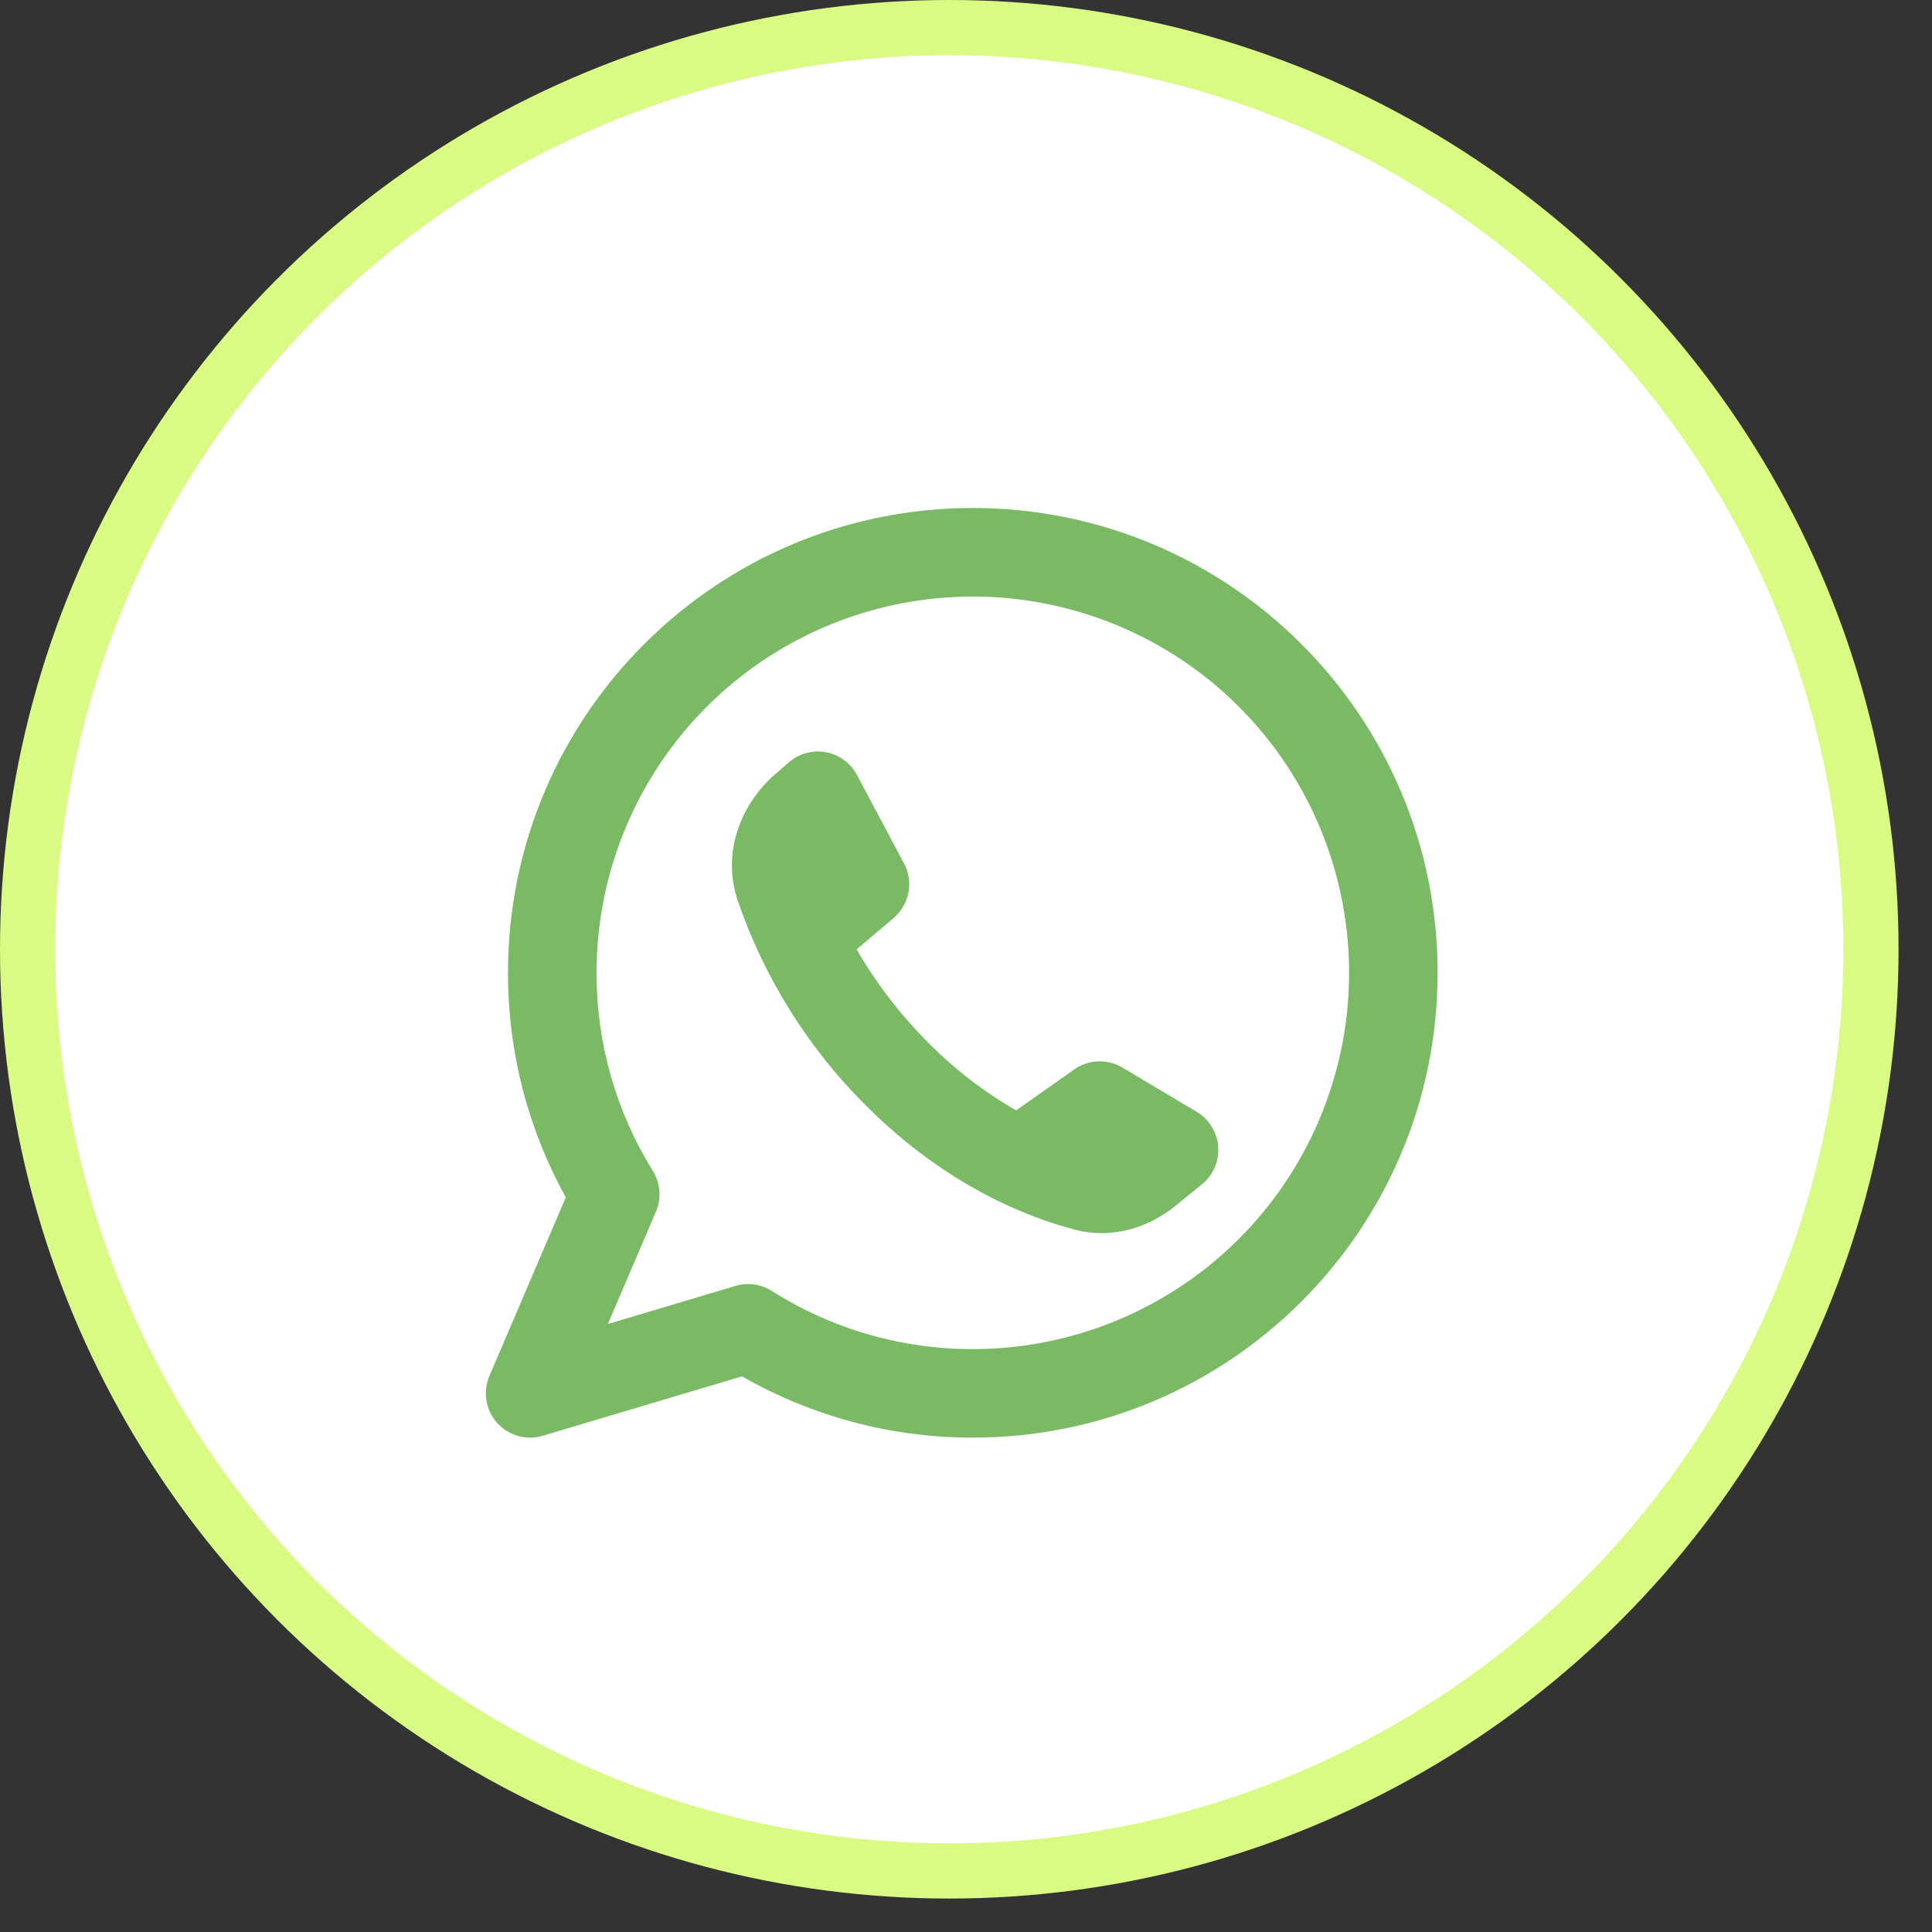 <svg width="35" height="35" viewBox="0 0 35 35" fill="none" xmlns="http://www.w3.org/2000/svg">
<rect x="0" y="0" width="35" height="35" fill="#333333" stroke="none"/>
<circle cx="17.197" cy="17.197" r="16.697" fill="white" stroke="#D9FB83"/>
<path fill-rule="evenodd" clip-rule="evenodd" d="M10.807 17.623C10.807 16.275 11.207 14.957 11.956 13.836C12.705 12.715 13.769 11.842 15.015 11.326C16.261 10.81 17.631 10.675 18.953 10.938C20.276 11.201 21.49 11.85 22.444 12.803C23.397 13.757 24.046 14.971 24.309 16.294C24.572 17.616 24.437 18.986 23.921 20.232C23.405 21.478 22.532 22.542 21.411 23.291C20.29 24.04 18.972 24.44 17.623 24.44C16.334 24.442 15.07 24.077 13.981 23.386C13.884 23.325 13.775 23.285 13.662 23.27C13.548 23.254 13.432 23.263 13.323 23.296L11.013 23.985L11.883 21.95C11.934 21.831 11.955 21.703 11.945 21.574C11.935 21.446 11.895 21.322 11.827 21.212C11.158 20.135 10.805 18.892 10.807 17.623ZM17.623 9.203C12.973 9.203 9.203 12.973 9.203 17.623C9.203 19.097 9.582 20.485 10.25 21.692L8.866 24.927C8.806 25.067 8.788 25.221 8.812 25.372C8.837 25.522 8.904 25.662 9.005 25.776C9.107 25.89 9.239 25.972 9.385 26.014C9.532 26.055 9.687 26.054 9.833 26.01L13.442 24.934C14.715 25.663 16.157 26.046 17.623 26.044C22.274 26.044 26.044 22.274 26.044 17.623C26.044 12.973 22.274 9.203 17.623 9.203ZM19.462 19.373L18.408 20.116C17.827 19.782 17.293 19.371 16.822 18.895C16.315 18.389 15.877 17.819 15.519 17.199L16.189 16.631C16.328 16.512 16.423 16.35 16.458 16.17C16.492 15.99 16.464 15.804 16.378 15.643L15.525 14.039C15.468 13.932 15.388 13.84 15.29 13.769C15.193 13.697 15.081 13.649 14.962 13.627C14.843 13.605 14.721 13.611 14.605 13.643C14.489 13.675 14.381 13.732 14.29 13.812L14.036 14.032C13.428 14.563 13.068 15.436 13.366 16.319C13.846 17.717 14.64 18.986 15.688 20.029C17.142 21.483 18.619 22.056 19.483 22.279C20.179 22.458 20.838 22.218 21.302 21.839L21.776 21.453C21.876 21.371 21.955 21.267 22.006 21.148C22.057 21.03 22.078 20.901 22.069 20.773C22.06 20.644 22.019 20.52 21.951 20.41C21.884 20.3 21.791 20.208 21.68 20.142L20.334 19.34C20.201 19.261 20.048 19.222 19.893 19.228C19.738 19.233 19.588 19.284 19.462 19.373H19.462Z" fill="#7ABA64"/>
</svg>
